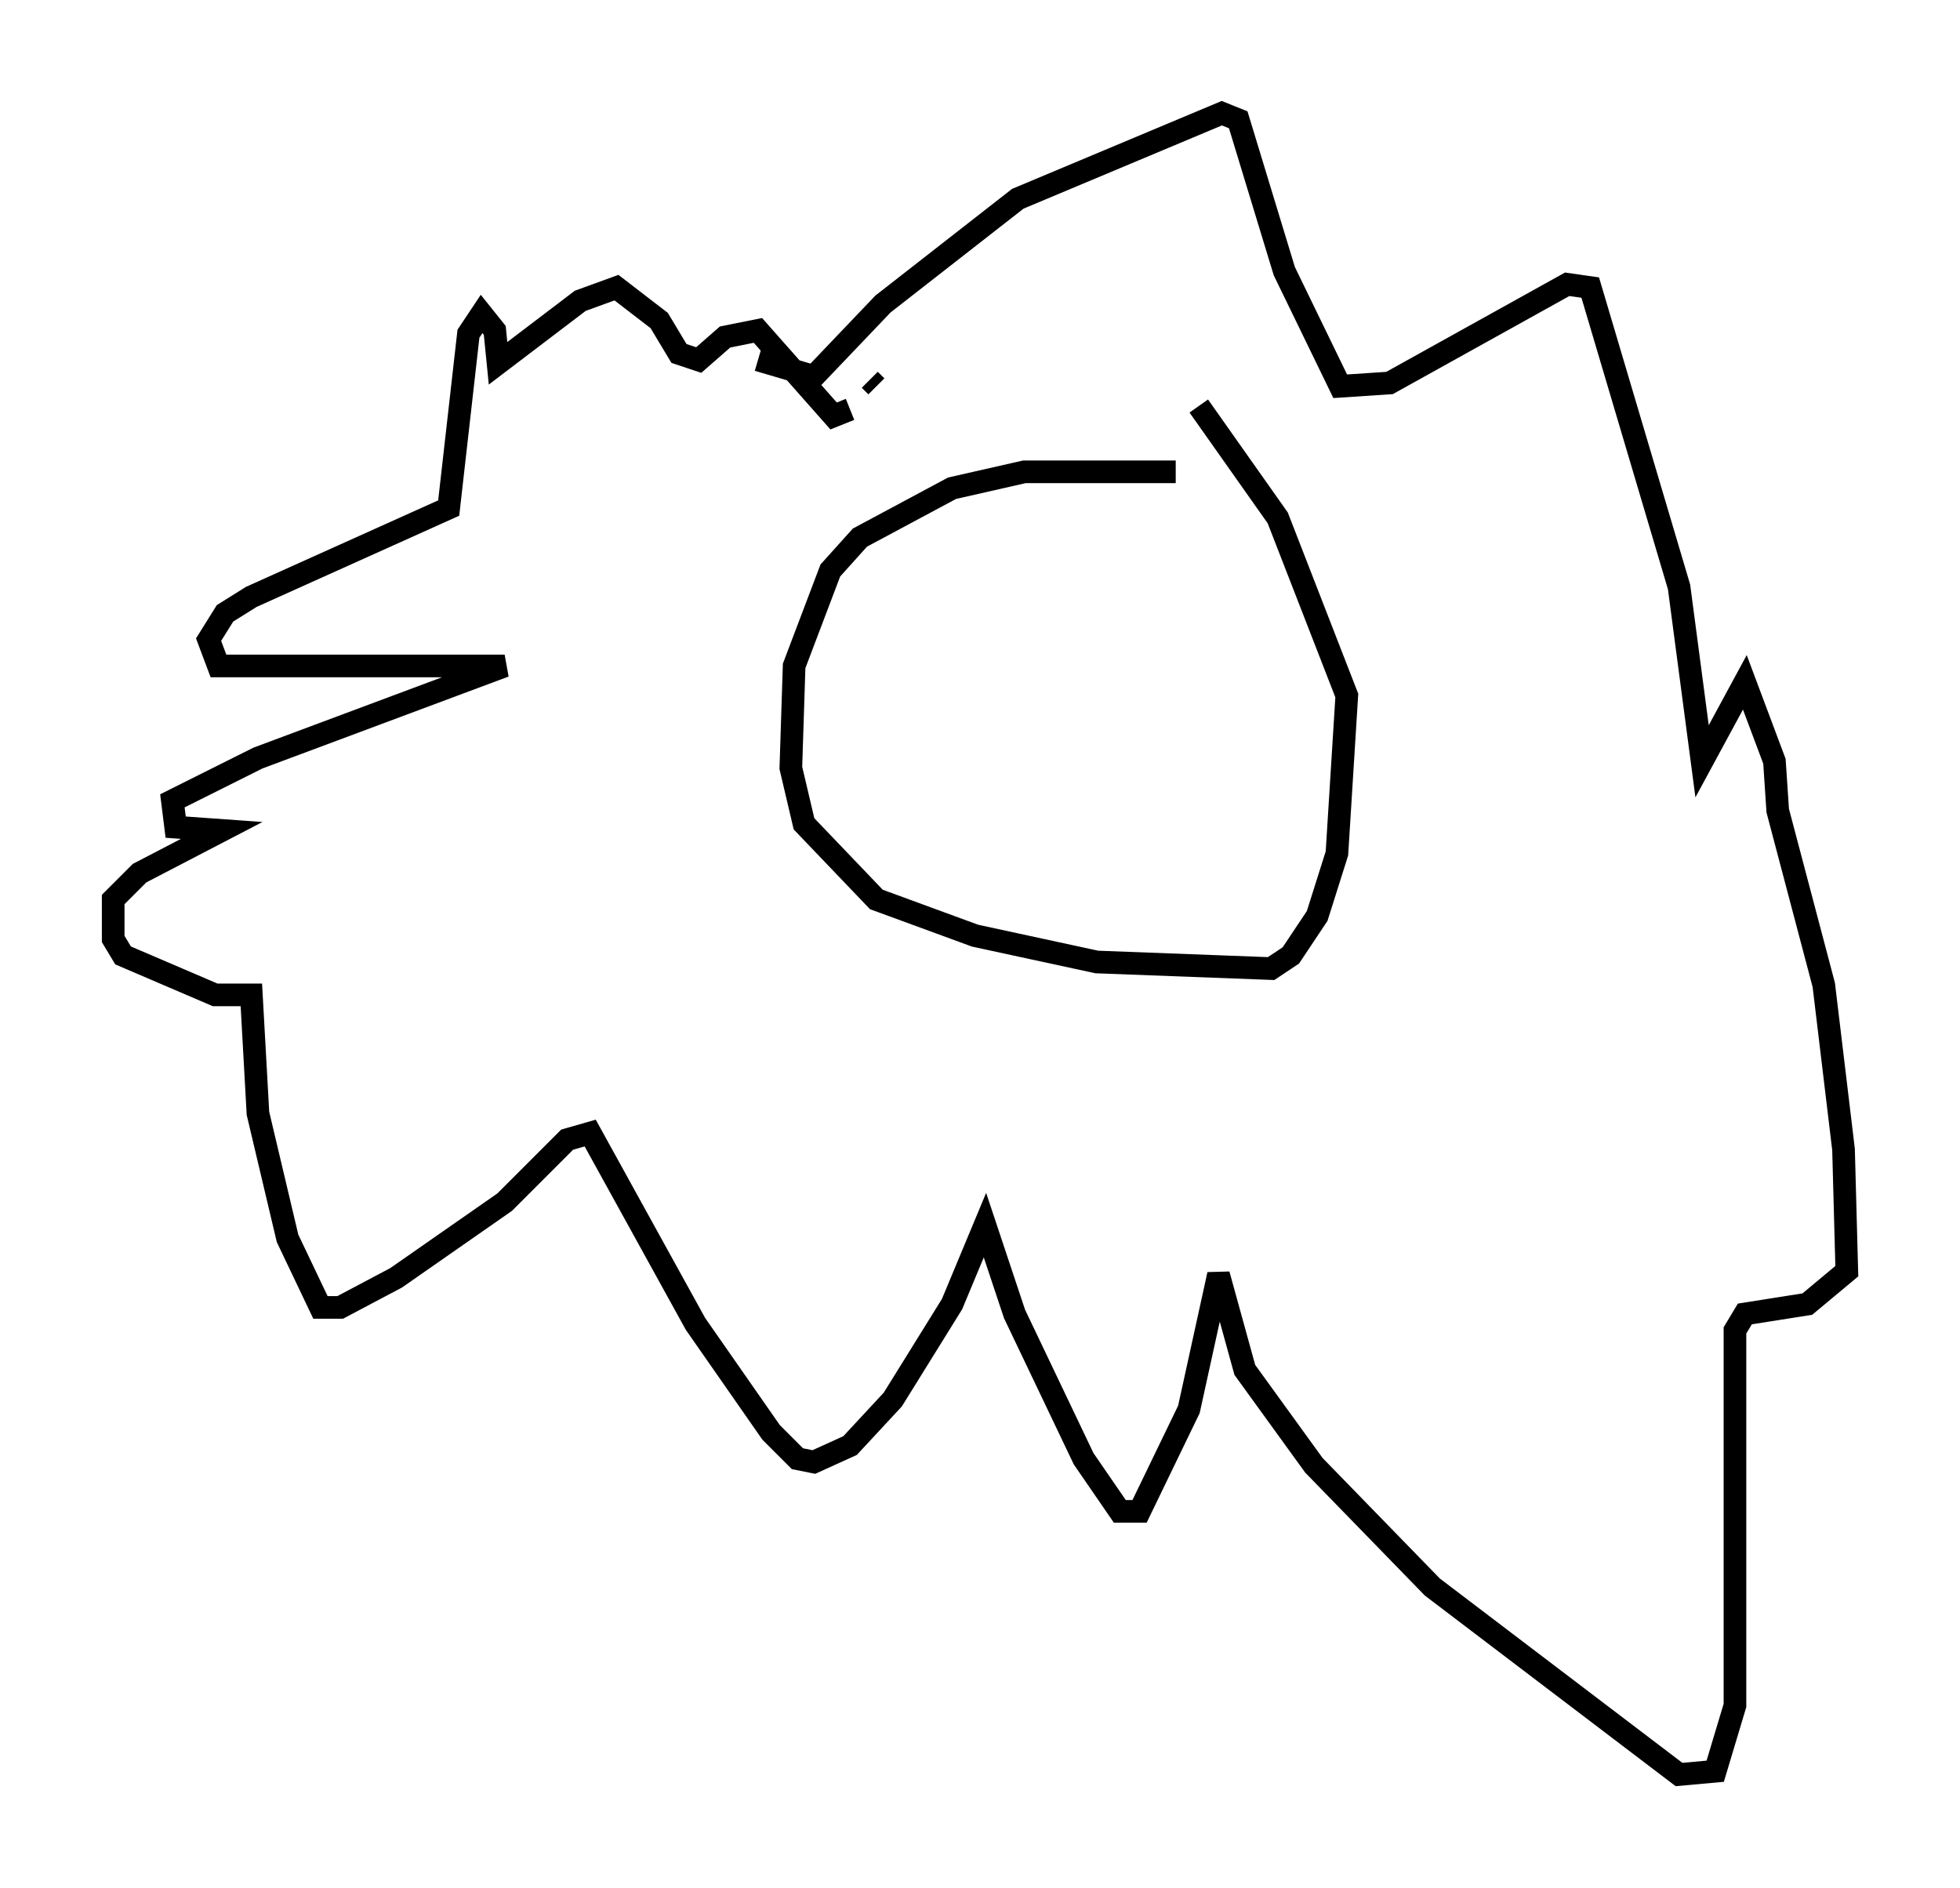<?xml version="1.0" encoding="utf-8" ?>
<svg baseProfile="full" height="83.352" version="1.1" width="86.547" xmlns="http://www.w3.org/2000/svg" xmlns:ev="http://www.w3.org/2001/xml-events" xmlns:xlink="http://www.w3.org/1999/xlink"><defs /><rect fill="white" height="83.352" width="86.547" x="0" y="0" /><path d="M54.966, 21.413 m-3.05, -0.581 l-6.682, 0.0 -3.196, 0.726 l-4.067, 2.179 -1.307, 1.453 l-1.598, 4.212 -0.145, 4.503 l0.581, 2.469 3.196, 3.341 l4.358, 1.598 5.374, 1.162 l7.698, 0.291 0.872, -0.581 l1.162, -1.743 0.872, -2.76 l0.436, -6.972 -3.05, -7.844 l-3.486, -4.939 m-19.464, -2.034 l2.469, 0.726 3.05, -3.196 l5.955, -4.648 9.006, -3.777 l0.726, 0.291 2.034, 6.682 l2.469, 5.084 2.179, -0.145 l7.844, -4.358 1.017, 0.145 l3.922, 13.218 1.017, 7.698 l1.888, -3.486 1.307, 3.486 l0.145, 2.179 2.034, 7.698 l0.872, 7.263 0.145, 5.374 l-1.743, 1.453 -2.76, 0.436 l-0.436, 0.726 0.0, 16.559 l-0.872, 2.905 -1.598, 0.145 l-10.894, -8.279 -5.229, -5.374 l-3.05, -4.212 -1.162, -4.212 l-1.307, 5.955 -2.179, 4.503 l-0.872, 0.0 -1.598, -2.324 l-3.05, -6.391 -1.307, -3.922 l-1.453, 3.486 -2.615, 4.212 l-1.888, 2.034 -1.598, 0.726 l-0.726, -0.145 -1.162, -1.162 l-3.341, -4.793 -4.648, -8.425 l-1.017, 0.291 -2.76, 2.76 l-4.793, 3.341 -2.469, 1.307 l-0.872, 0.0 -1.453, -3.05 l-1.307, -5.52 -0.291, -5.229 l-1.598, 0.0 -4.067, -1.743 l-0.436, -0.726 0.0, -1.743 l1.162, -1.162 3.631, -1.888 l-2.034, -0.145 -0.145, -1.162 l3.777, -1.888 10.894, -4.067 l-12.637, 0.0 -0.436, -1.162 l0.726, -1.162 1.162, -0.726 l8.715, -3.922 0.872, -7.698 l0.581, -0.872 0.581, 0.726 l0.145, 1.453 3.631, -2.76 l1.598, -0.581 1.888, 1.453 l0.872, 1.453 0.872, 0.291 l1.162, -1.017 1.453, -0.291 l3.341, 3.777 0.726, -0.291 m0.872, -1.307 l0.291, 0.291 " fill="none" stroke="black" stroke-width="1" /></svg>